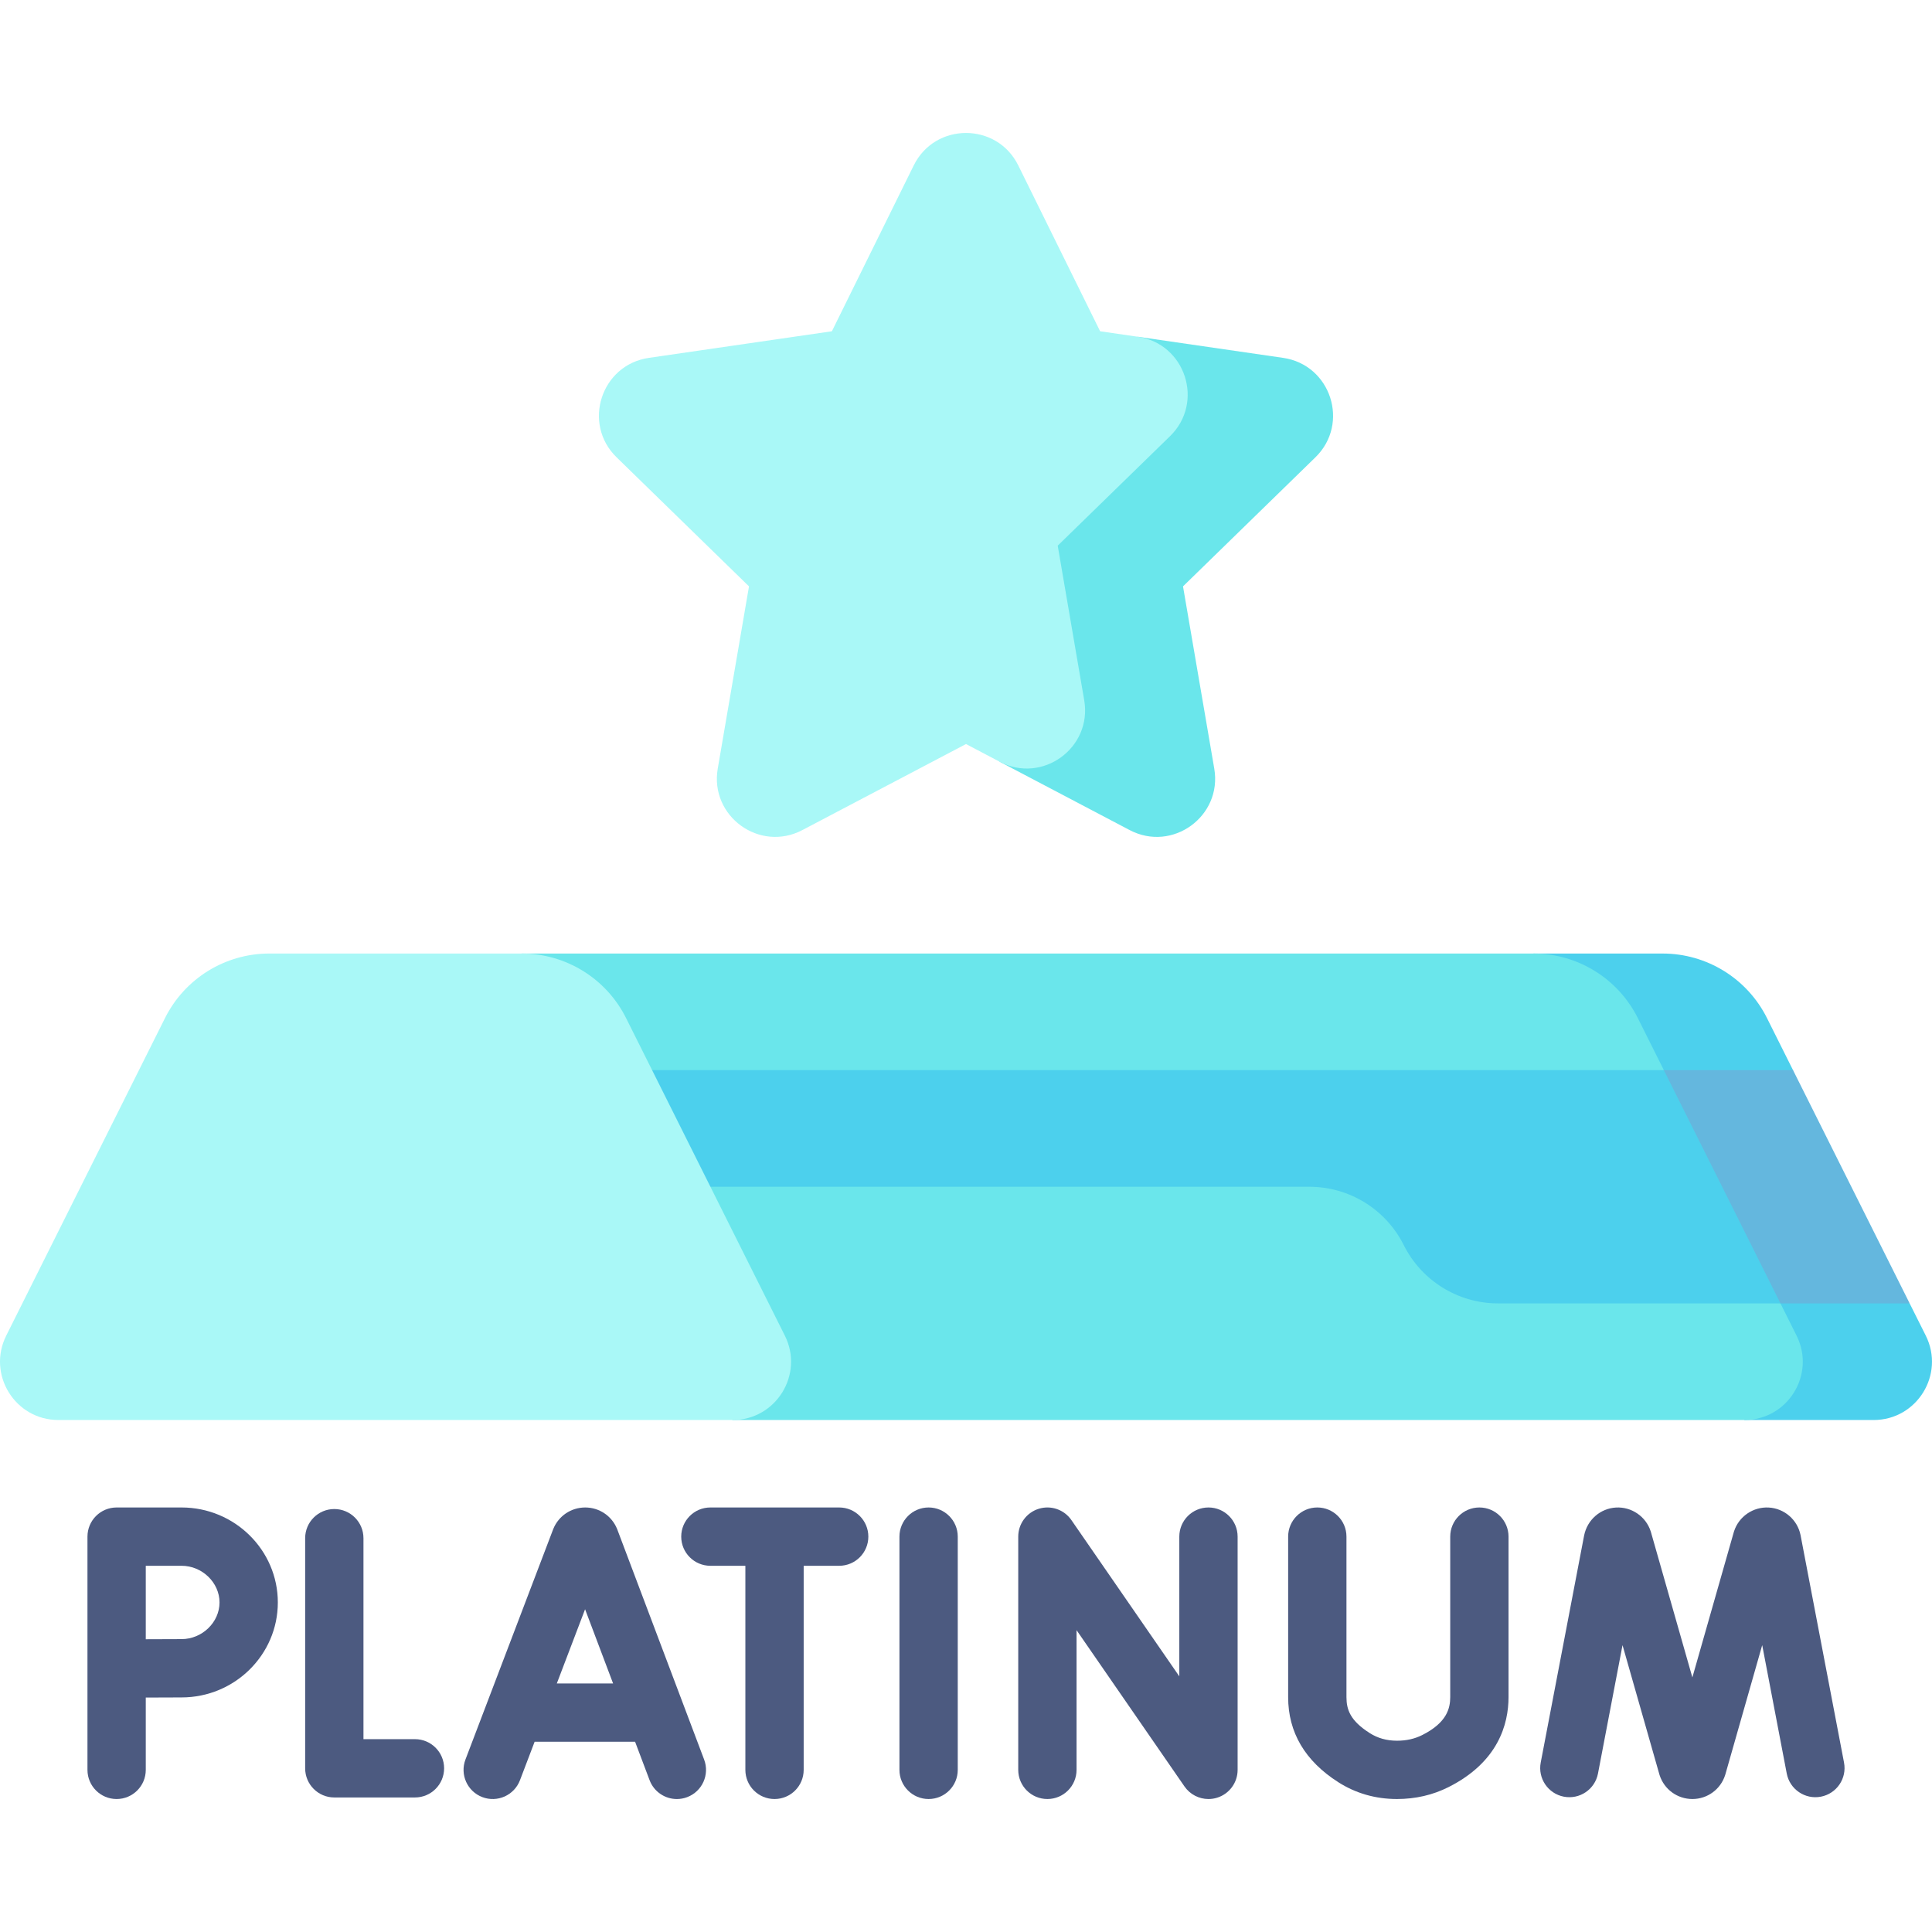 <svg id="Capa_1" enable-background="new 0 0 496.997 496.997" height="512" viewBox="0 0 496.997 496.997" width="512" xmlns="http://www.w3.org/2000/svg"><g><g fill="#4c5a80"><path d="m46.707 387.79h-16.707c-4.143 0-7.5 3.358-7.5 7.5v60c0 4.142 3.357 7.5 7.5 7.5s7.5-3.358 7.5-7.5v-18.603c3.361-.017 7.066-.033 9.207-.033 13.654 0 24.764-10.96 24.764-24.432s-11.11-24.432-24.764-24.432zm0 33.865c-2.142 0-5.841.016-9.207.033v-18.898h9.207c5.292 0 9.764 4.319 9.764 9.432s-4.472 9.433-9.764 9.433z"/><path d="m106.746 447.389h-13.246v-51.697c0-4.142-3.357-7.5-7.5-7.5s-7.5 3.358-7.5 7.5v59.197c0 4.142 3.357 7.5 7.5 7.5h20.746c4.143 0 7.5-3.358 7.5-7.5s-3.357-7.5-7.5-7.5z"/><path d="m158.81 393.485c-.025-.069-.053-.138-.081-.206-1.372-3.335-4.587-5.489-8.193-5.489-3.621.004-6.836 2.167-8.201 5.508-.023.056-.045.112-.066.168l-22.53 59.155c-1.475 3.871.469 8.204 4.339 9.678 3.87 1.475 8.204-.468 9.679-4.339l3.771-9.902h25.846l3.729 9.88c1.133 3.003 3.987 4.854 7.018 4.854.88 0 1.775-.156 2.647-.485 3.875-1.462 5.831-5.79 4.368-9.665zm-15.571 39.573 7.27-19.086 7.203 19.086z"/><path d="m215.877 387.79h-33.136c-4.143 0-7.5 3.358-7.5 7.5s3.357 7.5 7.5 7.5h9.001v52.5c0 4.142 3.357 7.5 7.5 7.5s7.5-3.358 7.5-7.5v-52.5h9.135c4.143 0 7.5-3.358 7.5-7.5s-3.357-7.5-7.5-7.5z"/><path d="m238.877 387.79c-4.143 0-7.5 3.358-7.5 7.5v60c0 4.142 3.357 7.5 7.5 7.5s7.5-3.358 7.5-7.5v-60c0-4.142-3.357-7.5-7.5-7.5z"/><path d="m310.871 387.79c-4.143 0-7.5 3.358-7.5 7.5v35.941l-27.763-40.203c-1.865-2.701-5.267-3.874-8.404-2.898-3.133.977-5.268 3.878-5.268 7.16v60c0 4.142 3.357 7.5 7.5 7.5s7.5-3.358 7.5-7.5v-35.941l27.763 40.203c1.427 2.066 3.755 3.239 6.173 3.239.743 0 1.494-.111 2.231-.34 3.133-.977 5.268-3.878 5.268-7.16v-60c0-4.143-3.357-7.501-7.5-7.501z"/><path d="m474.366 453.414-11.188-58.538c-.803-3.938-4.166-6.846-8.18-7.072-3.988-.223-7.68 2.286-8.92 6.109-.028.085-.055.171-.079.258l-10.644 37.338-10.645-37.338c-.024-.086-.051-.172-.079-.258-1.239-3.823-4.934-6.332-8.92-6.109-4.014.226-7.377 3.134-8.197 7.163l-11.17 58.447c-.778 4.068 1.89 7.997 5.958 8.774 4.071.776 7.997-1.89 8.774-5.959l6.313-33.027 9.466 33.207c.025.086.051.173.079.258 1.186 3.655 4.564 6.116 8.435 6.123 3.842-.007 7.221-2.467 8.406-6.123.028-.085.054-.172.079-.258l9.466-33.206 6.313 33.026c.778 4.07 4.71 6.736 8.774 5.959 4.07-.777 6.738-4.705 5.959-8.774z"/><path d="m380.563 387.79c-4.143 0-7.5 3.358-7.5 7.5v41.243c0 2.875-.816 6.585-7.183 9.791-1.958.987-4.085 1.466-6.502 1.466-2.674-.004-4.974-.652-7.057-1.983-4.939-3.155-5.951-5.972-5.951-9.23v-41.287c0-4.142-3.357-7.5-7.5-7.5s-7.5 3.358-7.5 7.5v41.287c0 9.054 4.332 16.413 12.875 21.871 4.498 2.874 9.574 4.335 15.087 4.343 4.794 0 9.253-1.033 13.295-3.069 12.758-6.424 15.436-16.155 15.436-23.188v-41.244c0-4.142-3.357-7.5-7.5-7.5z"/></g><path d="m495.397 343.582-4.15-8.29-30-15v-45l-6.71-13.42c-5.08-10.16-15.47-16.58-26.83-16.58h-33.24l54.27 120h33.24c11.15 0 18.4-11.73 13.42-21.71z" fill="#4cd0ed"/><path d="m462.157 343.582-40.85-81.71c-5.08-10.16-15.47-16.58-26.84-16.58l-260.257-.002v90l54.27 30 260.257.002c11.16 0 18.41-11.73 13.42-21.71z" fill="#6ae6eb"/><path d="m458.015 335.29h33.236l-30-60h-33.236l-45 30z" fill="#64b7de"/><path d="m137.751 275.29v30h199.084c10.278 0 19.674 5.807 24.271 15s13.992 15 24.271 15h72.639l-30-60z" fill="#4cd0ed"/><path d="m201.897 343.582-40.854-81.708c-5.082-10.163-15.47-16.584-26.833-16.584h-64.92c-11.363 0-21.751 6.42-26.833 16.584l-40.854 81.708c-4.987 9.974 2.266 21.708 13.416 21.708h173.461c11.151 0 18.404-11.734 13.417-21.708z" fill="#a9f8f7"/><path d="m330.07 92.057-37.403-5.435-50.577 38.747 15.056 70.577 33.454 17.588c11.004 5.785 23.866-3.559 21.764-15.813l-8.04-46.879 34.06-33.2c8.902-8.678 3.989-23.797-8.314-25.585z" fill="#6ae6eb"/><path d="m292.667 86.622-9.666-1.405-21.05-42.652c-5.502-11.149-21.4-11.149-26.902 0l-21.05 42.652-47.069 6.84c-12.303 1.788-17.216 16.907-8.313 25.585l34.06 33.2-8.04 46.879c-2.102 12.253 10.76 21.598 21.764 15.813l42.1-22.133 8.646 4.545c11.004 5.785 23.866-3.559 21.764-15.813l-6.82-39.765 28.891-28.161c8.901-8.678 3.989-23.797-8.315-25.585z" fill="#a9f8f7"/></g></svg>
